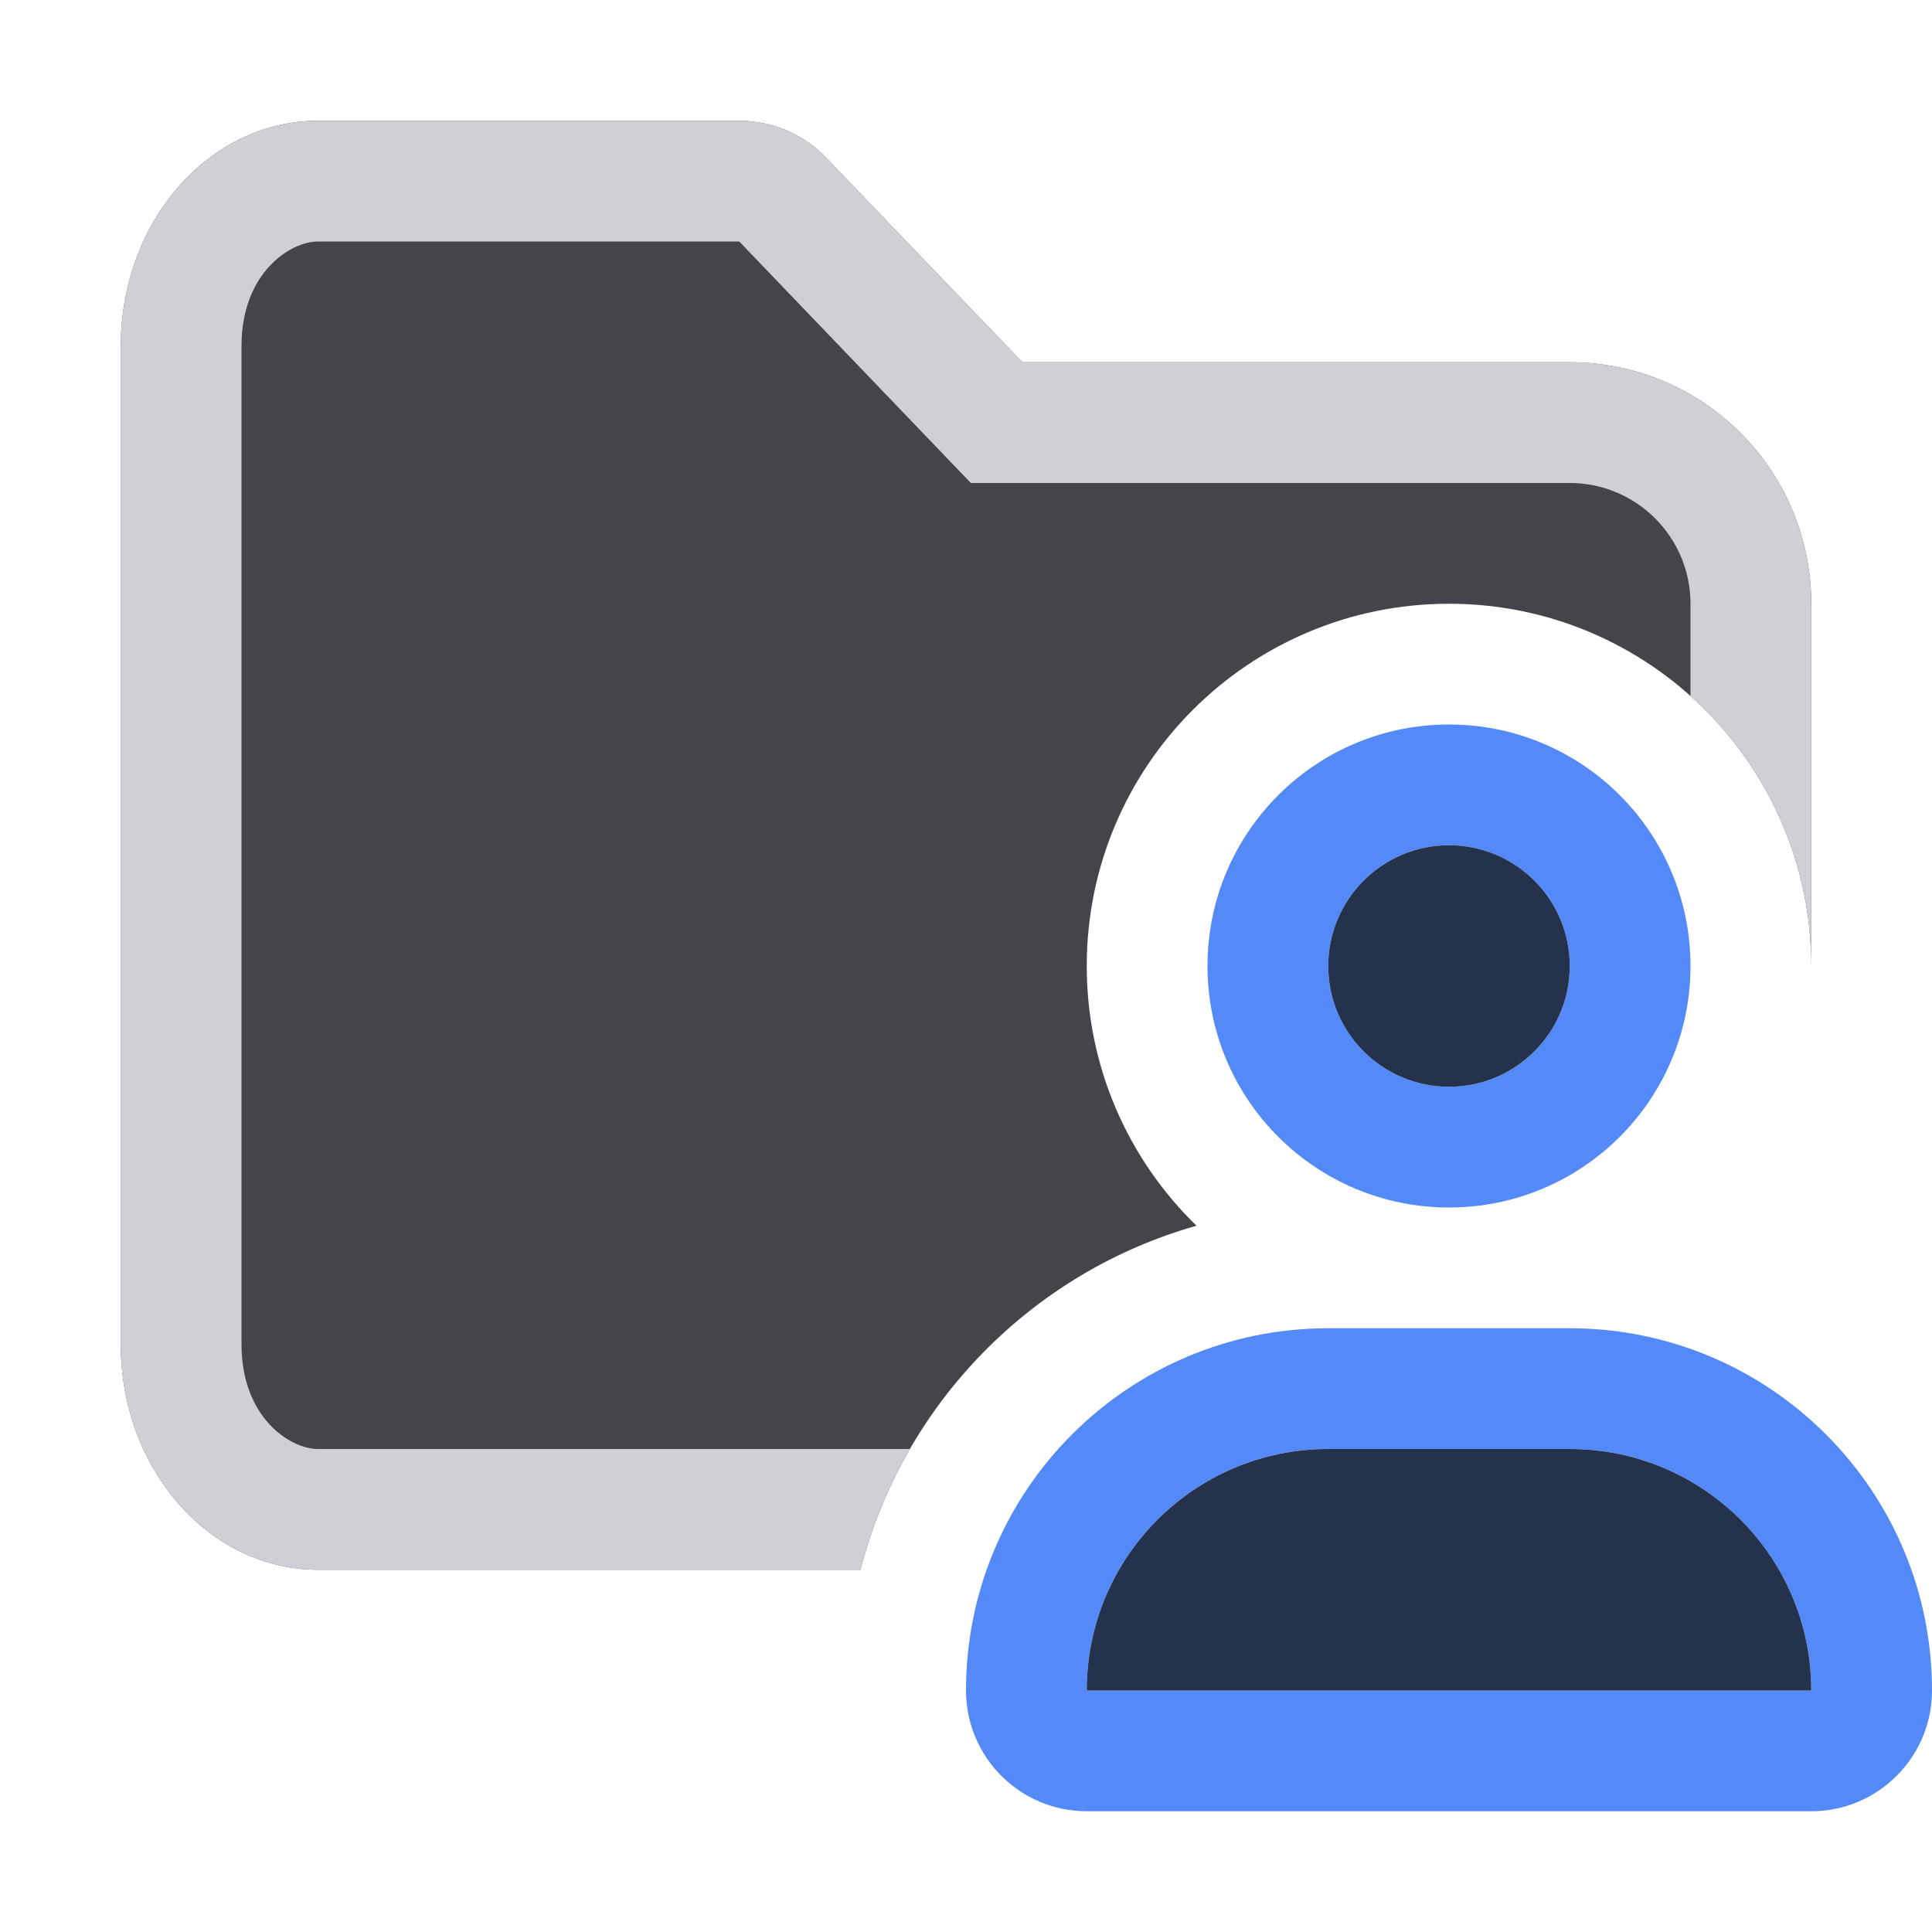 <svg width="16" height="16" viewBox="0 0 16 16" fill="none" xmlns="http://www.w3.org/2000/svg">
<path d="M2.633 1C1.731 1 1 1.836 1 2.867V11.133C1 12.164 1.731 13 2.633 13H7.126C7.48 11.625 8.546 10.536 9.909 10.151C9.348 9.606 9 8.843 9 8C9 6.343 10.343 5 12 5C13.657 5 15 6.343 15 8V5C15 3.895 14.105 3 13 3H8.467L6.843 1.308C6.655 1.111 6.394 1 6.122 1H2.633Z" fill="#43454A"/>
<path fill-rule="evenodd" clip-rule="evenodd" d="M14 8C14 9.105 13.105 10 12 10C10.895 10 10 9.105 10 8C10 6.895 10.895 6 12 6C13.105 6 14 6.895 14 8ZM13 8C13 8.552 12.552 9 12 9C11.448 9 11 8.552 11 8C11 7.448 11.448 7 12 7C12.552 7 13 7.448 13 8Z" fill="#548AF7"/>
<path fill-rule="evenodd" clip-rule="evenodd" d="M13 11H11C9.343 11 8 12.343 8 14C8 14.552 8.448 15 9 15H15C15.552 15 16 14.552 16 14C16 12.343 14.657 11 13 11ZM9 14C9 12.895 9.895 12 11 12H13C14.105 12 15 12.895 15 14H9Z" fill="#548AF7"/>
<path d="M12 9C12.552 9 13 8.552 13 8C13 7.448 12.552 7 12 7C11.448 7 11 7.448 11 8C11 8.552 11.448 9 12 9Z" fill="#25324D"/>
<path d="M11 12C9.895 12 9 12.895 9 14H15C15 12.895 14.105 12 13 12H11Z" fill="#25324D"/>
<path d="M6.122 2H2.633C2.405 2 2 2.258 2 2.867V11.133C2 11.742 2.405 12 2.633 12H7.535C7.356 12.309 7.217 12.645 7.126 13H2.633C1.731 13 1 12.164 1 11.133V2.867C1 1.836 1.731 1 2.633 1H6.122C6.394 1 6.655 1.111 6.843 1.308L8.467 3H13C14.105 3 15 3.895 15 5V8C15 7.112 14.614 6.313 14 5.764V5C14 4.448 13.552 4 13 4H8.04L6.122 2Z" fill="#CED0D6"/>
</svg>

